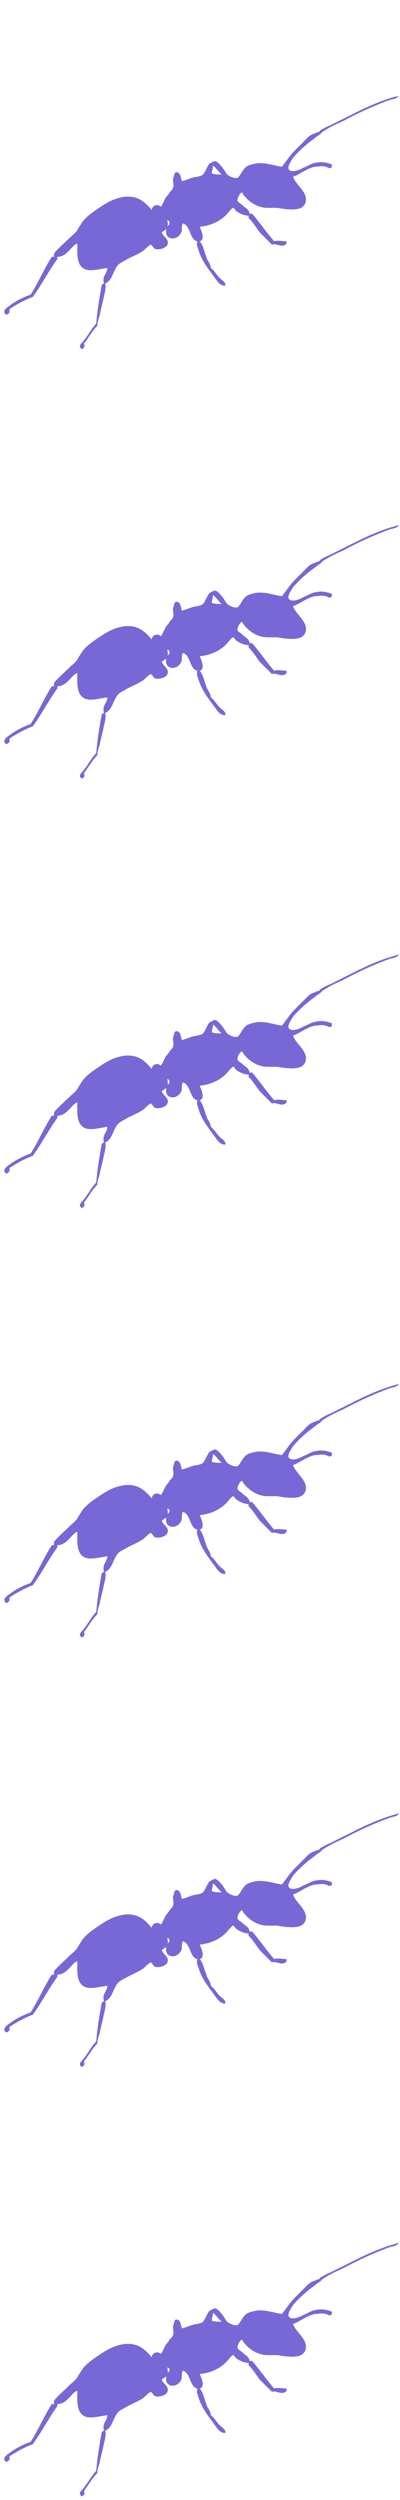 <svg width="62" height="387" viewBox="0 0 62 387" fill="none" xmlns="http://www.w3.org/2000/svg">
<path fill-rule="evenodd" clip-rule="evenodd" d="M61.278 14.957C59.382 15.474 57.314 16.335 55.245 17.369C53.867 18.057 52.488 18.746 51.109 19.435C50.592 19.608 50.075 19.952 49.73 20.124C49.558 20.296 49.558 20.296 49.386 20.469C49.213 20.469 49.041 20.469 48.869 20.641C48.007 20.813 47.49 21.502 46.973 22.019C46.628 22.363 46.111 22.88 45.766 23.224C44.905 24.085 44.388 24.946 43.698 25.808C42.319 25.635 41.285 25.119 39.734 25.291C38.873 25.463 38.183 25.635 37.839 26.152C37.494 26.496 37.149 27.358 36.804 27.53C36.287 27.702 35.253 27.185 35.081 26.841C34.908 26.669 34.908 26.497 34.736 26.324C34.564 25.98 33.702 24.946 33.357 24.946C33.013 24.946 32.668 25.291 32.496 25.291C32.323 25.463 32.151 25.808 31.979 26.152C31.806 26.496 31.634 26.841 31.462 27.013C31.117 27.358 30.255 27.358 29.738 27.53C29.221 27.702 28.876 27.874 28.187 28.047C28.015 27.53 28.015 26.669 27.325 26.669C26.98 26.669 26.98 27.358 26.808 27.702C26.808 28.219 26.98 28.735 26.808 29.08C26.808 29.252 26.463 29.596 26.291 29.769C26.119 30.113 25.947 30.285 25.774 30.458C25.429 30.974 25.257 31.663 24.912 32.008C24.395 31.491 23.534 31.835 23.534 32.524C22.5 31.319 21.465 30.285 19.397 30.458C17.846 30.63 16.64 31.319 15.606 32.008C14.572 32.697 13.537 33.386 12.848 34.247C12.503 34.763 12.159 35.28 11.986 35.624C11.642 36.141 11.125 36.486 10.78 36.83C9.918 37.691 9.056 38.38 8.367 39.241C8.367 39.413 8.367 39.586 8.367 39.758C8.195 39.758 8.195 39.758 8.022 39.758C6.816 41.652 5.954 43.719 4.748 45.613C3.714 45.958 2.335 46.647 1.473 47.336C0.956 47.68 0.267 48.197 0.956 48.714C1.128 48.714 1.301 48.541 1.473 48.369C1.473 48.197 1.473 48.025 1.473 47.852C2.507 47.163 3.714 46.474 5.092 45.958C6.471 44.063 7.505 41.997 8.884 40.102C8.884 39.93 8.884 39.93 8.884 39.758C9.746 39.758 10.263 39.241 10.78 38.724C11.125 38.38 11.469 37.863 11.986 37.691C11.986 38.897 11.814 40.791 12.848 41.48C13.71 42.169 15.261 41.652 16.64 41.48C16.64 42.341 15.778 42.686 16.123 43.891C15.95 43.891 15.95 44.063 15.778 44.063C15.433 45.958 15.089 48.025 14.916 50.091C14.227 50.78 13.71 51.813 13.02 52.675C12.676 53.191 11.986 53.536 12.676 54.052C13.02 53.88 13.193 53.708 13.02 53.191C13.71 52.33 14.227 51.297 15.089 50.436C15.089 49.919 15.261 49.402 15.433 48.886C15.606 47.852 15.95 46.819 16.123 45.786C16.295 45.269 16.467 44.236 16.295 43.891C17.501 43.374 17.501 41.825 18.363 40.963C18.708 40.619 19.225 40.447 19.742 40.102C20.776 39.586 21.638 39.241 22.327 38.724C22.672 38.38 23.017 38.035 23.361 37.863C23.706 38.035 23.706 38.38 24.051 38.552C24.74 38.724 25.774 38.38 25.947 37.863C26.291 37.002 25.257 36.658 25.085 35.969C25.257 35.797 25.602 35.624 25.774 35.452C25.429 37.174 27.325 37.347 28.015 36.141C28.359 35.624 28.015 35.108 28.359 34.591C29.566 34.935 29.393 37.174 30.6 37.347C30.427 37.863 30.6 38.208 30.772 38.724C31.289 40.447 32.323 41.652 33.185 42.858C33.702 43.547 34.047 44.236 34.908 44.236C35.081 43.719 34.392 43.374 34.047 43.03C33.53 42.513 33.185 41.825 32.668 41.48C32.668 40.791 32.151 40.447 31.979 39.758C31.634 38.897 31.462 37.863 30.945 37.347C31.806 37.174 31.289 35.797 30.945 35.108C32.84 34.935 34.392 34.074 35.253 33.041C35.426 32.869 35.943 32.18 36.115 32.18C36.287 32.18 36.46 32.524 36.632 32.697C37.149 33.041 37.838 33.386 38.528 33.386C38.528 33.386 38.528 33.558 38.528 33.73C39.217 34.419 39.734 35.28 40.251 35.969C40.941 36.658 41.63 37.347 42.147 37.863C42.664 37.691 43.181 38.035 43.698 38.035C44.043 38.035 44.56 37.863 44.388 37.347C43.698 37.347 43.181 37.174 42.492 37.347C41.285 35.969 40.251 34.419 39.045 33.041C39.045 33.041 38.7 33.213 38.7 33.041C38.528 32.352 38.011 32.18 37.666 31.835C37.321 31.491 36.804 31.319 36.804 30.974C36.804 30.63 37.149 29.941 37.494 29.769C38.183 30.974 39.734 32.18 41.458 32.18C41.975 32.18 42.492 32.18 43.009 32.18C43.871 32.352 45.249 32.524 46.111 32.352C47.145 32.18 47.662 31.319 47.318 30.285C46.973 29.252 45.766 28.391 45.422 27.358C46.456 27.013 47.662 25.98 48.869 25.808C49.386 25.808 49.903 25.635 50.42 25.808C50.764 25.808 50.937 26.152 51.282 25.98C51.454 25.98 51.454 25.635 51.454 25.463C50.592 25.119 49.73 24.946 48.524 25.291C48.007 25.463 47.49 25.808 46.973 25.98C46.456 26.324 45.077 26.841 44.732 26.152C44.56 25.635 45.249 24.774 45.422 24.43C46.456 23.224 47.662 22.191 48.869 21.33C49.213 20.985 49.73 20.813 49.903 20.469C50.937 19.78 51.971 19.263 53.177 18.746C55.418 17.541 58.003 16.335 60.416 15.474C60.933 15.302 61.622 15.302 61.795 14.785C61.622 14.957 61.45 14.957 61.278 14.957ZM25.947 34.935C26.119 34.763 25.947 34.419 25.947 34.074C26.463 34.247 26.291 34.935 25.947 34.935ZM32.84 26.841C32.84 26.324 33.013 26.152 33.013 25.635C33.53 25.98 33.874 26.669 34.392 27.013C33.874 27.013 33.185 27.013 32.84 26.841Z" fill="#7768D5"/>
<path fill-rule="evenodd" clip-rule="evenodd" d="M61.278 81.436C59.382 81.953 57.314 82.814 55.245 83.847C53.867 84.536 52.488 85.225 51.109 85.914C50.592 86.087 50.075 86.431 49.73 86.603C49.558 86.775 49.558 86.775 49.386 86.948C49.213 86.948 49.041 86.948 48.869 87.12C48.007 87.292 47.49 87.981 46.973 88.498C46.628 88.842 46.111 89.359 45.766 89.703C44.905 90.564 44.388 91.425 43.698 92.287C42.319 92.114 41.285 91.598 39.734 91.77C38.873 91.942 38.183 92.114 37.839 92.631C37.494 92.975 37.149 93.837 36.804 94.009C36.287 94.181 35.253 93.664 35.081 93.32C34.908 93.148 34.908 92.975 34.736 92.803C34.564 92.459 33.702 91.425 33.357 91.425C33.013 91.425 32.668 91.77 32.496 91.77C32.323 91.942 32.151 92.287 31.979 92.631C31.806 92.975 31.634 93.32 31.462 93.492C31.117 93.837 30.255 93.837 29.738 94.009C29.221 94.181 28.876 94.353 28.187 94.525C28.015 94.009 28.015 93.148 27.325 93.148C26.98 93.148 26.98 93.837 26.808 94.181C26.808 94.698 26.98 95.214 26.808 95.559C26.808 95.731 26.463 96.076 26.291 96.248C26.119 96.592 25.947 96.764 25.774 96.937C25.429 97.453 25.257 98.142 24.912 98.487C24.395 97.97 23.534 98.314 23.534 99.003C22.5 97.798 21.465 96.764 19.397 96.937C17.846 97.109 16.64 97.798 15.606 98.487C14.572 99.176 13.537 99.865 12.848 100.726C12.503 101.242 12.159 101.759 11.986 102.103C11.642 102.62 11.125 102.965 10.78 103.309C9.918 104.17 9.056 104.859 8.367 105.72C8.367 105.892 8.367 106.065 8.367 106.237C8.195 106.237 8.195 106.237 8.022 106.237C6.816 108.131 5.954 110.198 4.748 112.092C3.714 112.437 2.335 113.126 1.473 113.815C0.956 114.159 0.267 114.676 0.956 115.193C1.128 115.193 1.301 115.02 1.473 114.848C1.473 114.676 1.473 114.504 1.473 114.331C2.507 113.642 3.714 112.954 5.092 112.437C6.471 110.542 7.505 108.476 8.884 106.581C8.884 106.409 8.884 106.409 8.884 106.237C9.746 106.237 10.263 105.72 10.78 105.203C11.125 104.859 11.469 104.342 11.986 104.17C11.986 105.376 11.814 107.27 12.848 107.959C13.71 108.648 15.261 108.131 16.64 107.959C16.64 108.82 15.778 109.165 16.123 110.37C15.95 110.37 15.95 110.542 15.778 110.542C15.433 112.437 15.089 114.504 14.916 116.57C14.227 117.259 13.71 118.293 13.02 119.154C12.676 119.67 11.986 120.015 12.676 120.531C13.02 120.359 13.193 120.187 13.02 119.67C13.71 118.809 14.227 117.776 15.089 116.915C15.089 116.398 15.261 115.881 15.433 115.365C15.606 114.331 15.95 113.298 16.123 112.265C16.295 111.748 16.467 110.715 16.295 110.37C17.501 109.854 17.501 108.304 18.363 107.442C18.708 107.098 19.225 106.926 19.742 106.581C20.776 106.065 21.638 105.72 22.327 105.203C22.672 104.859 23.017 104.515 23.361 104.342C23.706 104.515 23.706 104.859 24.051 105.031C24.74 105.203 25.774 104.859 25.947 104.342C26.291 103.481 25.257 103.137 25.085 102.448C25.257 102.276 25.602 102.103 25.774 101.931C25.429 103.653 27.325 103.826 28.015 102.62C28.359 102.103 28.015 101.587 28.359 101.07C29.566 101.415 29.393 103.653 30.6 103.826C30.427 104.342 30.6 104.687 30.772 105.203C31.289 106.926 32.323 108.131 33.185 109.337C33.702 110.026 34.047 110.715 34.908 110.715C35.081 110.198 34.392 109.854 34.047 109.509C33.53 108.992 33.185 108.304 32.668 107.959C32.668 107.27 32.151 106.926 31.979 106.237C31.634 105.376 31.462 104.342 30.945 103.826C31.806 103.653 31.289 102.276 30.945 101.587C32.84 101.415 34.392 100.553 35.253 99.52C35.426 99.348 35.943 98.659 36.115 98.659C36.287 98.659 36.46 99.003 36.632 99.176C37.149 99.52 37.838 99.865 38.528 99.865C38.528 99.865 38.528 100.037 38.528 100.209C39.217 100.898 39.734 101.759 40.251 102.448C40.941 103.137 41.63 103.826 42.147 104.342C42.664 104.17 43.181 104.515 43.698 104.515C44.043 104.515 44.56 104.342 44.388 103.826C43.698 103.826 43.181 103.653 42.492 103.826C41.285 102.448 40.251 100.898 39.045 99.52C39.045 99.52 38.7 99.692 38.7 99.52C38.528 98.831 38.011 98.659 37.666 98.314C37.321 97.97 36.804 97.798 36.804 97.453C36.804 97.109 37.149 96.42 37.494 96.248C38.183 97.453 39.734 98.659 41.458 98.659C41.975 98.659 42.492 98.659 43.009 98.659C43.871 98.831 45.249 99.003 46.111 98.831C47.145 98.659 47.662 97.798 47.318 96.764C46.973 95.731 45.766 94.87 45.422 93.837C46.456 93.492 47.662 92.459 48.869 92.287C49.386 92.287 49.903 92.114 50.42 92.287C50.764 92.287 50.937 92.631 51.282 92.459C51.454 92.459 51.454 92.114 51.454 91.942C50.592 91.598 49.73 91.425 48.524 91.77C48.007 91.942 47.49 92.287 46.973 92.459C46.456 92.803 45.077 93.32 44.732 92.631C44.56 92.114 45.249 91.253 45.422 90.909C46.456 89.703 47.662 88.67 48.869 87.809C49.213 87.464 49.73 87.292 49.903 86.948C50.937 86.259 51.971 85.742 53.177 85.225C55.418 84.02 58.003 82.814 60.416 81.953C60.933 81.781 61.622 81.781 61.795 81.264C61.622 81.264 61.45 81.436 61.278 81.436ZM25.947 101.415C26.119 101.242 25.947 100.898 25.947 100.553C26.463 100.726 26.291 101.415 25.947 101.415ZM32.84 93.32C32.84 92.803 33.013 92.631 33.013 92.114C33.53 92.459 33.874 93.148 34.392 93.492C33.874 93.492 33.185 93.492 32.84 93.32Z" fill="#7768D5"/>
<path fill-rule="evenodd" clip-rule="evenodd" d="M61.278 280.873C59.382 281.39 57.314 282.251 55.245 283.284C53.867 283.973 52.488 284.662 51.109 285.351C50.592 285.523 50.075 285.867 49.73 286.04C49.558 286.212 49.558 286.212 49.386 286.384C49.213 286.384 49.041 286.384 48.869 286.556C48.007 286.729 47.49 287.417 46.973 287.934C46.628 288.279 46.111 288.795 45.766 289.14C44.905 290.001 44.388 290.862 43.698 291.723C42.319 291.551 41.285 291.034 39.734 291.206C38.873 291.379 38.183 291.551 37.839 292.068C37.494 292.412 37.149 293.273 36.804 293.445C36.287 293.618 35.253 293.101 35.081 292.756C34.908 292.584 34.908 292.412 34.736 292.24C34.564 291.895 33.702 290.862 33.357 290.862C33.013 290.862 32.668 291.206 32.496 291.206C32.323 291.379 32.151 291.723 31.979 292.068C31.806 292.412 31.634 292.756 31.462 292.929C31.117 293.273 30.255 293.273 29.738 293.445C29.221 293.618 28.876 293.79 28.187 293.962C28.015 293.445 28.015 292.584 27.325 292.584C26.98 292.584 26.98 293.273 26.808 293.618C26.808 294.134 26.98 294.651 26.808 294.995C26.808 295.168 26.463 295.512 26.291 295.684C26.119 296.029 25.947 296.201 25.774 296.373C25.429 296.89 25.257 297.579 24.912 297.923C24.395 297.406 23.534 297.751 23.534 298.44C22.5 297.234 21.465 296.201 19.397 296.373C17.846 296.545 16.64 297.234 15.606 297.923C14.572 298.612 13.537 299.301 12.848 300.162C12.503 300.679 12.159 301.195 11.986 301.54C11.642 302.057 11.125 302.401 10.78 302.745C9.918 303.607 9.056 304.295 8.367 305.157C8.367 305.329 8.367 305.501 8.367 305.673C8.195 305.673 8.195 305.673 8.022 305.673C6.816 307.568 5.954 309.634 4.748 311.529C3.714 311.873 2.335 312.562 1.473 313.251C0.956 313.596 0.267 314.112 0.956 314.629C1.128 314.629 1.301 314.457 1.473 314.285C1.473 314.112 1.473 313.94 1.473 313.768C2.507 313.079 3.714 312.39 5.092 311.873C6.471 309.979 7.505 307.912 8.884 306.018C8.884 305.845 8.884 305.845 8.884 305.673C9.746 305.673 10.263 305.157 10.78 304.64C11.125 304.295 11.469 303.779 11.986 303.607C11.986 304.812 11.814 306.707 12.848 307.396C13.71 308.084 15.261 307.568 16.64 307.396C16.64 308.257 15.778 308.601 16.123 309.807C15.95 309.807 15.95 309.979 15.778 309.979C15.433 311.873 15.089 313.94 14.916 316.007C14.227 316.696 13.71 317.729 13.02 318.59C12.676 319.107 11.986 319.451 12.676 319.968C13.02 319.796 13.193 319.623 13.02 319.107C13.71 318.246 14.227 317.212 15.089 316.351C15.089 315.835 15.261 315.318 15.433 314.801C15.606 313.768 15.95 312.734 16.123 311.701C16.295 311.184 16.467 310.151 16.295 309.807C17.501 309.29 17.501 307.74 18.363 306.879C18.708 306.534 19.225 306.362 19.742 306.018C20.776 305.501 21.638 305.157 22.327 304.64C22.672 304.295 23.017 303.951 23.361 303.779C23.706 303.951 23.706 304.295 24.051 304.468C24.74 304.64 25.774 304.295 25.947 303.779C26.291 302.918 25.257 302.573 25.085 301.884C25.257 301.712 25.602 301.54 25.774 301.368C25.429 303.09 27.325 303.262 28.015 302.057C28.359 301.54 28.015 301.023 28.359 300.507C29.566 300.851 29.393 303.09 30.6 303.262C30.427 303.779 30.6 304.123 30.772 304.64C31.289 306.362 32.323 307.568 33.185 308.773C33.702 309.462 34.047 310.151 34.908 310.151C35.081 309.634 34.392 309.29 34.047 308.946C33.53 308.429 33.185 307.74 32.668 307.396C32.668 306.707 32.151 306.362 31.979 305.673C31.634 304.812 31.462 303.779 30.945 303.262C31.806 303.09 31.289 301.712 30.945 301.023C32.84 300.851 34.392 299.99 35.253 298.957C35.426 298.784 35.943 298.095 36.115 298.095C36.287 298.095 36.46 298.44 36.632 298.612C37.149 298.956 37.838 299.301 38.528 299.301C38.528 299.301 38.528 299.473 38.528 299.645C39.217 300.334 39.734 301.195 40.251 301.884C40.941 302.573 41.63 303.262 42.147 303.779C42.664 303.607 43.181 303.951 43.698 303.951C44.043 303.951 44.56 303.779 44.388 303.262C43.698 303.262 43.181 303.09 42.492 303.262C41.285 301.884 40.251 300.334 39.045 298.957C39.045 298.957 38.7 299.129 38.7 298.957C38.528 298.268 38.011 298.095 37.666 297.751C37.321 297.406 36.804 297.234 36.804 296.89C36.804 296.545 37.149 295.856 37.494 295.684C38.183 296.89 39.734 298.095 41.458 298.095C41.975 298.095 42.492 298.095 43.009 298.095C43.871 298.268 45.249 298.44 46.111 298.268C47.145 298.095 47.662 297.234 47.318 296.201C46.973 295.168 45.766 294.306 45.422 293.273C46.456 292.929 47.662 291.895 48.869 291.723C49.386 291.723 49.903 291.551 50.42 291.723C50.764 291.723 50.937 292.068 51.282 291.895C51.454 291.895 51.454 291.551 51.454 291.379C50.592 291.034 49.73 290.862 48.524 291.206C48.007 291.379 47.49 291.723 46.973 291.895C46.456 292.24 45.077 292.756 44.732 292.068C44.56 291.551 45.249 290.69 45.422 290.345C46.456 289.14 47.662 288.106 48.869 287.245C49.213 286.901 49.73 286.729 49.903 286.384C50.937 285.695 51.971 285.179 53.177 284.662C55.418 283.456 58.003 282.251 60.416 281.39C60.933 281.217 61.622 281.217 61.795 280.701C61.622 280.701 61.45 280.873 61.278 280.873ZM25.947 300.851C26.119 300.679 25.947 300.334 25.947 299.99C26.463 300.162 26.291 300.679 25.947 300.851ZM32.84 292.756C32.84 292.24 33.013 292.068 33.013 291.551C33.53 291.895 33.874 292.584 34.392 292.929C33.874 292.929 33.185 292.929 32.84 292.756Z" fill="#7768D5"/>
<path fill-rule="evenodd" clip-rule="evenodd" d="M61.278 347.351C59.382 347.868 57.314 348.729 55.245 349.763C53.867 350.451 52.488 351.14 51.109 351.829C50.592 352.001 50.075 352.346 49.73 352.518C49.558 352.69 49.558 352.69 49.386 352.863C49.213 352.863 49.041 352.863 48.869 353.035C48.007 353.207 47.49 353.896 46.973 354.413C46.628 354.757 46.111 355.274 45.766 355.618C44.905 356.479 44.388 357.34 43.698 358.202C42.319 358.029 41.285 357.513 39.734 357.685C38.873 357.857 38.183 358.029 37.839 358.546C37.494 358.891 37.149 359.752 36.804 359.924C36.287 360.096 35.253 359.579 35.081 359.235C34.908 359.063 34.908 358.89 34.736 358.718C34.564 358.374 33.702 357.34 33.357 357.34C33.013 357.34 32.668 357.685 32.496 357.685C32.323 357.857 32.151 358.202 31.979 358.546C31.806 358.891 31.634 359.235 31.462 359.407C31.117 359.752 30.255 359.752 29.738 359.924C29.221 360.096 28.876 360.268 28.187 360.441C28.015 359.924 28.015 359.063 27.325 359.063C26.98 359.063 26.98 359.752 26.808 360.096C26.808 360.613 26.98 361.129 26.808 361.474C26.808 361.646 26.463 361.991 26.291 362.163C26.119 362.507 25.947 362.679 25.774 362.852C25.429 363.368 25.257 364.057 24.912 364.402C24.395 363.885 23.534 364.229 23.534 364.918C22.5 363.713 21.465 362.679 19.397 362.852C17.846 363.024 16.64 363.713 15.606 364.402C14.572 365.091 13.537 365.78 12.848 366.641C12.503 367.157 12.159 367.674 11.986 368.018C11.642 368.535 11.125 368.88 10.78 369.224C9.918 370.085 9.056 370.774 8.367 371.635C8.367 371.807 8.367 371.98 8.367 372.152C8.195 372.152 8.195 372.152 8.022 372.152C6.816 374.046 5.954 376.113 4.748 378.008C3.714 378.352 2.335 379.041 1.473 379.73C0.956 380.074 0.267 380.591 0.956 381.108C1.128 381.108 1.301 380.935 1.473 380.763C1.473 380.591 1.473 380.419 1.473 380.246C2.507 379.558 3.714 378.869 5.092 378.352C6.471 376.458 7.505 374.391 8.884 372.496C8.884 372.324 8.884 372.324 8.884 372.152C9.746 372.152 10.263 371.635 10.78 371.119C11.125 370.774 11.469 370.257 11.986 370.085C11.986 371.291 11.814 373.185 12.848 373.874C13.71 374.563 15.261 374.046 16.64 373.874C16.64 374.735 15.778 375.08 16.123 376.285C15.95 376.285 15.95 376.458 15.778 376.458C15.433 378.352 15.089 380.419 14.916 382.485C14.227 383.174 13.71 384.208 13.02 385.069C12.676 385.585 11.986 385.93 12.676 386.447C13.02 386.274 13.193 386.102 13.02 385.585C13.71 384.724 14.227 383.691 15.089 382.83C15.089 382.313 15.261 381.796 15.433 381.28C15.606 380.246 15.95 379.213 16.123 378.18C16.295 377.663 16.467 376.63 16.295 376.285C17.501 375.769 17.501 374.219 18.363 373.357C18.708 373.013 19.225 372.841 19.742 372.496C20.776 371.98 21.638 371.635 22.327 371.119C22.672 370.774 23.017 370.43 23.361 370.257C23.706 370.43 23.706 370.774 24.051 370.946C24.74 371.119 25.774 370.774 25.947 370.257C26.291 369.396 25.257 369.052 25.085 368.363C25.257 368.191 25.602 368.018 25.774 367.846C25.429 369.568 27.325 369.741 28.015 368.535C28.359 368.018 28.015 367.502 28.359 366.985C29.566 367.33 29.393 369.569 30.6 369.741C30.427 370.257 30.6 370.602 30.772 371.119C31.289 372.841 32.323 374.046 33.185 375.252C33.702 375.941 34.047 376.63 34.908 376.63C35.081 376.113 34.392 375.769 34.047 375.424C33.53 374.907 33.185 374.219 32.668 373.874C32.668 373.185 32.151 372.841 31.979 372.152C31.634 371.291 31.462 370.257 30.945 369.741C31.806 369.569 31.289 368.191 30.945 367.502C32.84 367.33 34.392 366.468 35.253 365.435C35.426 365.263 35.943 364.574 36.115 364.574C36.287 364.574 36.46 364.918 36.632 365.091C37.149 365.435 37.838 365.78 38.528 365.78C38.528 365.78 38.528 365.952 38.528 366.124C39.217 366.813 39.734 367.674 40.251 368.363C40.941 369.052 41.63 369.741 42.147 370.257C42.664 370.085 43.181 370.43 43.698 370.43C44.043 370.43 44.56 370.257 44.388 369.741C43.698 369.741 43.181 369.569 42.492 369.741C41.285 368.363 40.251 366.813 39.045 365.435C39.045 365.435 38.7 365.607 38.7 365.435C38.528 364.746 38.011 364.574 37.666 364.23C37.321 363.885 36.804 363.713 36.804 363.368C36.804 363.024 37.149 362.335 37.494 362.163C38.183 363.368 39.734 364.574 41.458 364.574C41.975 364.574 42.492 364.574 43.009 364.574C43.871 364.746 45.249 364.918 46.111 364.746C47.145 364.574 47.662 363.713 47.318 362.679C46.973 361.646 45.766 360.785 45.422 359.752C46.456 359.407 47.662 358.374 48.869 358.202C49.386 358.202 49.903 358.029 50.42 358.202C50.764 358.202 50.937 358.546 51.282 358.374C51.454 358.374 51.454 358.029 51.454 357.857C50.592 357.513 49.73 357.341 48.524 357.685C48.007 357.857 47.49 358.202 46.973 358.374C46.456 358.718 45.077 359.235 44.732 358.546C44.56 358.029 45.249 357.168 45.422 356.824C46.456 355.618 47.662 354.585 48.869 353.724C49.213 353.379 49.73 353.207 49.903 352.863C50.937 352.174 51.971 351.657 53.177 351.14C55.418 349.935 58.003 348.729 60.416 347.868C60.933 347.696 61.622 347.696 61.795 347.179C61.622 347.179 61.45 347.351 61.278 347.351ZM25.947 367.33C26.119 367.157 25.947 366.813 25.947 366.468C26.463 366.641 26.291 367.157 25.947 367.33ZM32.84 359.235C32.84 358.718 33.013 358.546 33.013 358.029C33.53 358.374 33.874 359.063 34.392 359.407C33.874 359.407 33.185 359.407 32.84 359.235Z" fill="#7768D5"/>
<path fill-rule="evenodd" clip-rule="evenodd" d="M61.278 147.915C59.382 148.432 57.314 149.293 55.245 150.326C53.867 151.015 52.488 151.704 51.109 152.393C50.592 152.565 50.075 152.91 49.73 153.082C49.558 153.254 49.558 153.254 49.386 153.426C49.213 153.426 49.041 153.426 48.869 153.599C48.007 153.771 47.49 154.46 46.973 154.976C46.628 155.321 46.111 155.837 45.766 156.182C44.905 157.043 44.388 157.904 43.698 158.765C42.319 158.593 41.285 158.076 39.734 158.249C38.873 158.421 38.183 158.593 37.839 159.11C37.494 159.454 37.149 160.315 36.804 160.488C36.287 160.66 35.253 160.143 35.081 159.799C34.908 159.626 34.908 159.454 34.736 159.282C34.564 158.938 33.702 157.904 33.357 157.904C33.013 157.904 32.668 158.249 32.496 158.249C32.323 158.421 32.151 158.765 31.979 159.11C31.806 159.454 31.634 159.799 31.462 159.971C31.117 160.315 30.255 160.315 29.738 160.488C29.221 160.66 28.876 160.832 28.187 161.004C28.015 160.488 28.015 159.626 27.325 159.626C26.98 159.626 26.98 160.315 26.808 160.66C26.808 161.176 26.98 161.693 26.808 162.038C26.808 162.21 26.463 162.554 26.291 162.727C26.119 163.071 25.947 163.243 25.774 163.415C25.429 163.932 25.257 164.621 24.912 164.965C24.395 164.449 23.534 164.793 23.534 165.482C22.5 164.277 21.465 163.243 19.397 163.415C17.846 163.588 16.64 164.277 15.606 164.965C14.572 165.654 13.537 166.343 12.848 167.204C12.503 167.721 12.159 168.238 11.986 168.582C11.642 169.099 11.125 169.443 10.78 169.788C9.918 170.649 9.056 171.338 8.367 172.199C8.367 172.371 8.367 172.543 8.367 172.716C8.195 172.716 8.195 172.716 8.022 172.716C6.816 174.61 5.954 176.677 4.748 178.571C3.714 178.916 2.335 179.605 1.473 180.293C0.956 180.638 0.267 181.155 0.956 181.671C1.128 181.671 1.301 181.499 1.473 181.327C1.473 181.155 1.473 180.982 1.473 180.81C2.507 180.121 3.714 179.432 5.092 178.916C6.471 177.021 7.505 174.955 8.884 173.06C8.884 172.888 8.884 172.888 8.884 172.716C9.746 172.716 10.263 172.199 10.78 171.682C11.125 171.338 11.469 170.821 11.986 170.649C11.986 171.854 11.814 173.749 12.848 174.438C13.71 175.127 15.261 174.61 16.64 174.438C16.64 175.299 15.778 175.643 16.123 176.849C15.95 176.849 15.95 177.021 15.778 177.021C15.433 178.916 15.089 180.982 14.916 183.049C14.227 183.738 13.71 184.771 13.02 185.632C12.676 186.149 11.986 186.494 12.676 187.01C13.02 186.838 13.193 186.666 13.02 186.149C13.71 185.288 14.227 184.255 15.089 183.394C15.089 182.877 15.261 182.36 15.433 181.844C15.606 180.81 15.95 179.777 16.123 178.743C16.295 178.227 16.467 177.193 16.295 176.849C17.501 176.332 17.501 174.782 18.363 173.921C18.708 173.577 19.225 173.404 19.742 173.06C20.776 172.543 21.638 172.199 22.327 171.682C22.672 171.338 23.017 170.993 23.361 170.821C23.706 170.993 23.706 171.338 24.051 171.51C24.74 171.682 25.774 171.338 25.947 170.821C26.291 169.96 25.257 169.616 25.085 168.927C25.257 168.754 25.602 168.582 25.774 168.41C25.429 170.132 27.325 170.304 28.015 169.099C28.359 168.582 28.015 168.066 28.359 167.549C29.566 167.893 29.393 170.132 30.6 170.304C30.427 170.821 30.6 171.166 30.772 171.682C31.289 173.404 32.323 174.61 33.185 175.816C33.702 176.505 34.047 177.193 34.908 177.193C35.081 176.677 34.392 176.332 34.047 175.988C33.53 175.471 33.185 174.782 32.668 174.438C32.668 173.749 32.151 173.404 31.979 172.716C31.634 171.854 31.462 170.821 30.945 170.304C31.806 170.132 31.289 168.754 30.945 168.066C32.84 167.893 34.392 167.032 35.253 165.999C35.426 165.827 35.943 165.138 36.115 165.138C36.287 165.138 36.46 165.482 36.632 165.654C37.149 165.999 37.838 166.343 38.528 166.343C38.528 166.343 38.528 166.515 38.528 166.688C39.217 167.377 39.734 168.238 40.251 168.927C40.941 169.616 41.63 170.304 42.147 170.821C42.664 170.649 43.181 170.993 43.698 170.993C44.043 170.993 44.56 170.821 44.388 170.304C43.698 170.304 43.181 170.132 42.492 170.304C41.285 168.927 40.251 167.377 39.045 165.999C39.045 165.999 38.7 166.171 38.7 165.999C38.528 165.31 38.011 165.138 37.666 164.793C37.321 164.449 36.804 164.277 36.804 163.932C36.804 163.588 37.149 162.899 37.494 162.727C38.183 163.932 39.734 165.138 41.458 165.138C41.975 165.138 42.492 165.138 43.009 165.138C43.871 165.31 45.249 165.482 46.111 165.31C47.145 165.138 47.662 164.277 47.318 163.243C46.973 162.21 45.766 161.349 45.422 160.315C46.456 159.971 47.662 158.938 48.869 158.765C49.386 158.765 49.903 158.593 50.42 158.765C50.764 158.765 50.937 159.11 51.282 158.938C51.454 158.938 51.454 158.593 51.454 158.421C50.592 158.076 49.73 157.904 48.524 158.249C48.007 158.421 47.49 158.765 46.973 158.938C46.456 159.282 45.077 159.799 44.732 159.11C44.56 158.593 45.249 157.732 45.422 157.388C46.456 156.182 47.662 155.149 48.869 154.287C49.213 153.943 49.73 153.771 49.903 153.426C50.937 152.737 51.971 152.221 53.177 151.704C55.418 150.499 58.003 149.293 60.416 148.432C60.933 148.26 61.622 148.26 61.795 147.743C61.622 147.743 61.45 147.915 61.278 147.915ZM25.947 167.893C26.119 167.721 25.947 167.377 25.947 167.032C26.463 167.204 26.291 167.893 25.947 167.893ZM32.84 159.799C32.84 159.282 33.013 159.11 33.013 158.593C33.53 158.938 33.874 159.626 34.392 159.971C33.874 159.971 33.185 159.971 32.84 159.799Z" fill="#7768D5"/>
<path fill-rule="evenodd" clip-rule="evenodd" d="M61.278 214.394C59.382 214.911 57.314 215.772 55.245 216.805C53.867 217.494 52.488 218.183 51.109 218.872C50.592 219.044 50.075 219.388 49.73 219.561C49.558 219.733 49.558 219.733 49.386 219.905C49.213 219.905 49.041 219.905 48.869 220.077C48.007 220.25 47.49 220.938 46.973 221.455C46.628 221.8 46.111 222.316 45.766 222.661C44.905 223.522 44.388 224.383 43.698 225.244C42.319 225.072 41.285 224.555 39.734 224.727C38.873 224.9 38.183 225.072 37.839 225.589C37.494 225.933 37.149 226.794 36.804 226.966C36.287 227.139 35.253 226.622 35.081 226.277C34.908 226.105 34.908 225.933 34.736 225.761C34.564 225.416 33.702 224.383 33.357 224.383C33.013 224.383 32.668 224.727 32.496 224.727C32.323 224.9 32.151 225.244 31.979 225.589C31.806 225.933 31.634 226.277 31.462 226.45C31.117 226.794 30.255 226.794 29.738 226.966C29.221 227.139 28.876 227.311 28.187 227.483C28.015 226.966 28.015 226.105 27.325 226.105C26.98 226.105 26.98 226.794 26.808 227.139C26.808 227.655 26.98 228.172 26.808 228.516C26.808 228.689 26.463 229.033 26.291 229.205C26.119 229.55 25.947 229.722 25.774 229.894C25.429 230.411 25.257 231.1 24.912 231.444C24.395 230.928 23.534 231.272 23.534 231.961C22.5 230.755 21.465 229.722 19.397 229.894C17.846 230.066 16.64 230.755 15.606 231.444C14.572 232.133 13.537 232.822 12.848 233.683C12.503 234.2 12.159 234.716 11.986 235.061C11.642 235.578 11.125 235.922 10.78 236.267C9.918 237.128 9.056 237.817 8.367 238.678C8.367 238.85 8.367 239.022 8.367 239.194C8.195 239.194 8.195 239.194 8.022 239.194C6.816 241.089 5.954 243.156 4.748 245.05C3.714 245.394 2.335 246.083 1.473 246.772C0.956 247.117 0.267 247.633 0.956 248.15C1.128 248.15 1.301 247.978 1.473 247.806C1.473 247.633 1.473 247.461 1.473 247.289C2.507 246.6 3.714 245.911 5.092 245.394C6.471 243.5 7.505 241.433 8.884 239.539C8.884 239.367 8.884 239.367 8.884 239.194C9.746 239.194 10.263 238.678 10.78 238.161C11.125 237.817 11.469 237.3 11.986 237.128C11.986 238.333 11.814 240.228 12.848 240.917C13.71 241.605 15.261 241.089 16.64 240.917C16.64 241.778 15.778 242.122 16.123 243.328C15.95 243.328 15.95 243.5 15.778 243.5C15.433 245.394 15.089 247.461 14.916 249.528C14.227 250.217 13.71 251.25 13.02 252.111C12.676 252.628 11.986 252.972 12.676 253.489C13.02 253.317 13.193 253.145 13.02 252.628C13.71 251.767 14.227 250.733 15.089 249.872C15.089 249.356 15.261 248.839 15.433 248.322C15.606 247.289 15.95 246.256 16.123 245.222C16.295 244.706 16.467 243.672 16.295 243.328C17.501 242.811 17.501 241.261 18.363 240.4C18.708 240.055 19.225 239.883 19.742 239.539C20.776 239.022 21.638 238.678 22.327 238.161C22.672 237.817 23.017 237.472 23.361 237.3C23.706 237.472 23.706 237.817 24.051 237.989C24.74 238.161 25.774 237.817 25.947 237.3C26.291 236.439 25.257 236.094 25.085 235.405C25.257 235.233 25.602 235.061 25.774 234.889C25.429 236.611 27.325 236.783 28.015 235.578C28.359 235.061 28.015 234.544 28.359 234.028C29.566 234.372 29.393 236.611 30.6 236.783C30.427 237.3 30.6 237.644 30.772 238.161C31.289 239.883 32.323 241.089 33.185 242.294C33.702 242.983 34.047 243.672 34.908 243.672C35.081 243.156 34.392 242.811 34.047 242.467C33.53 241.95 33.185 241.261 32.668 240.917C32.668 240.228 32.151 239.883 31.979 239.194C31.634 238.333 31.462 237.3 30.945 236.783C31.806 236.611 31.289 235.233 30.945 234.544C32.84 234.372 34.392 233.511 35.253 232.478C35.426 232.305 35.943 231.616 36.115 231.616C36.287 231.616 36.46 231.961 36.632 232.133C37.149 232.478 37.838 232.822 38.528 232.822C38.528 232.822 38.528 232.994 38.528 233.166C39.217 233.855 39.734 234.716 40.251 235.405C40.941 236.094 41.63 236.783 42.147 237.3C42.664 237.128 43.181 237.472 43.698 237.472C44.043 237.472 44.56 237.3 44.388 236.783C43.698 236.783 43.181 236.611 42.492 236.783C41.285 235.405 40.251 233.855 39.045 232.478C39.045 232.478 38.7 232.65 38.7 232.478C38.528 231.789 38.011 231.616 37.666 231.272C37.321 230.928 36.804 230.755 36.804 230.411C36.804 230.066 37.149 229.378 37.494 229.205C38.183 230.411 39.734 231.616 41.458 231.616C41.975 231.616 42.492 231.616 43.009 231.616C43.871 231.789 45.249 231.961 46.111 231.789C47.145 231.616 47.662 230.755 47.318 229.722C46.973 228.689 45.766 227.827 45.422 226.794C46.456 226.45 47.662 225.416 48.869 225.244C49.386 225.244 49.903 225.072 50.42 225.244C50.764 225.244 50.937 225.589 51.282 225.416C51.454 225.416 51.454 225.072 51.454 224.9C50.592 224.555 49.73 224.383 48.524 224.727C48.007 224.9 47.49 225.244 46.973 225.416C46.456 225.761 45.077 226.277 44.732 225.589C44.56 225.072 45.249 224.211 45.422 223.866C46.456 222.661 47.662 221.627 48.869 220.766C49.213 220.422 49.73 220.25 49.903 219.905C50.937 219.216 51.971 218.7 53.177 218.183C55.418 216.977 58.003 215.772 60.416 214.911C60.933 214.738 61.622 214.738 61.795 214.222C61.622 214.222 61.45 214.394 61.278 214.394ZM25.947 234.372C26.119 234.2 25.947 233.855 25.947 233.511C26.463 233.683 26.291 234.2 25.947 234.372ZM32.84 226.277C32.84 225.761 33.013 225.589 33.013 225.072C33.53 225.416 33.874 226.105 34.392 226.45C33.874 226.45 33.185 226.45 32.84 226.277Z" fill="#7768D5"/>
</svg>
